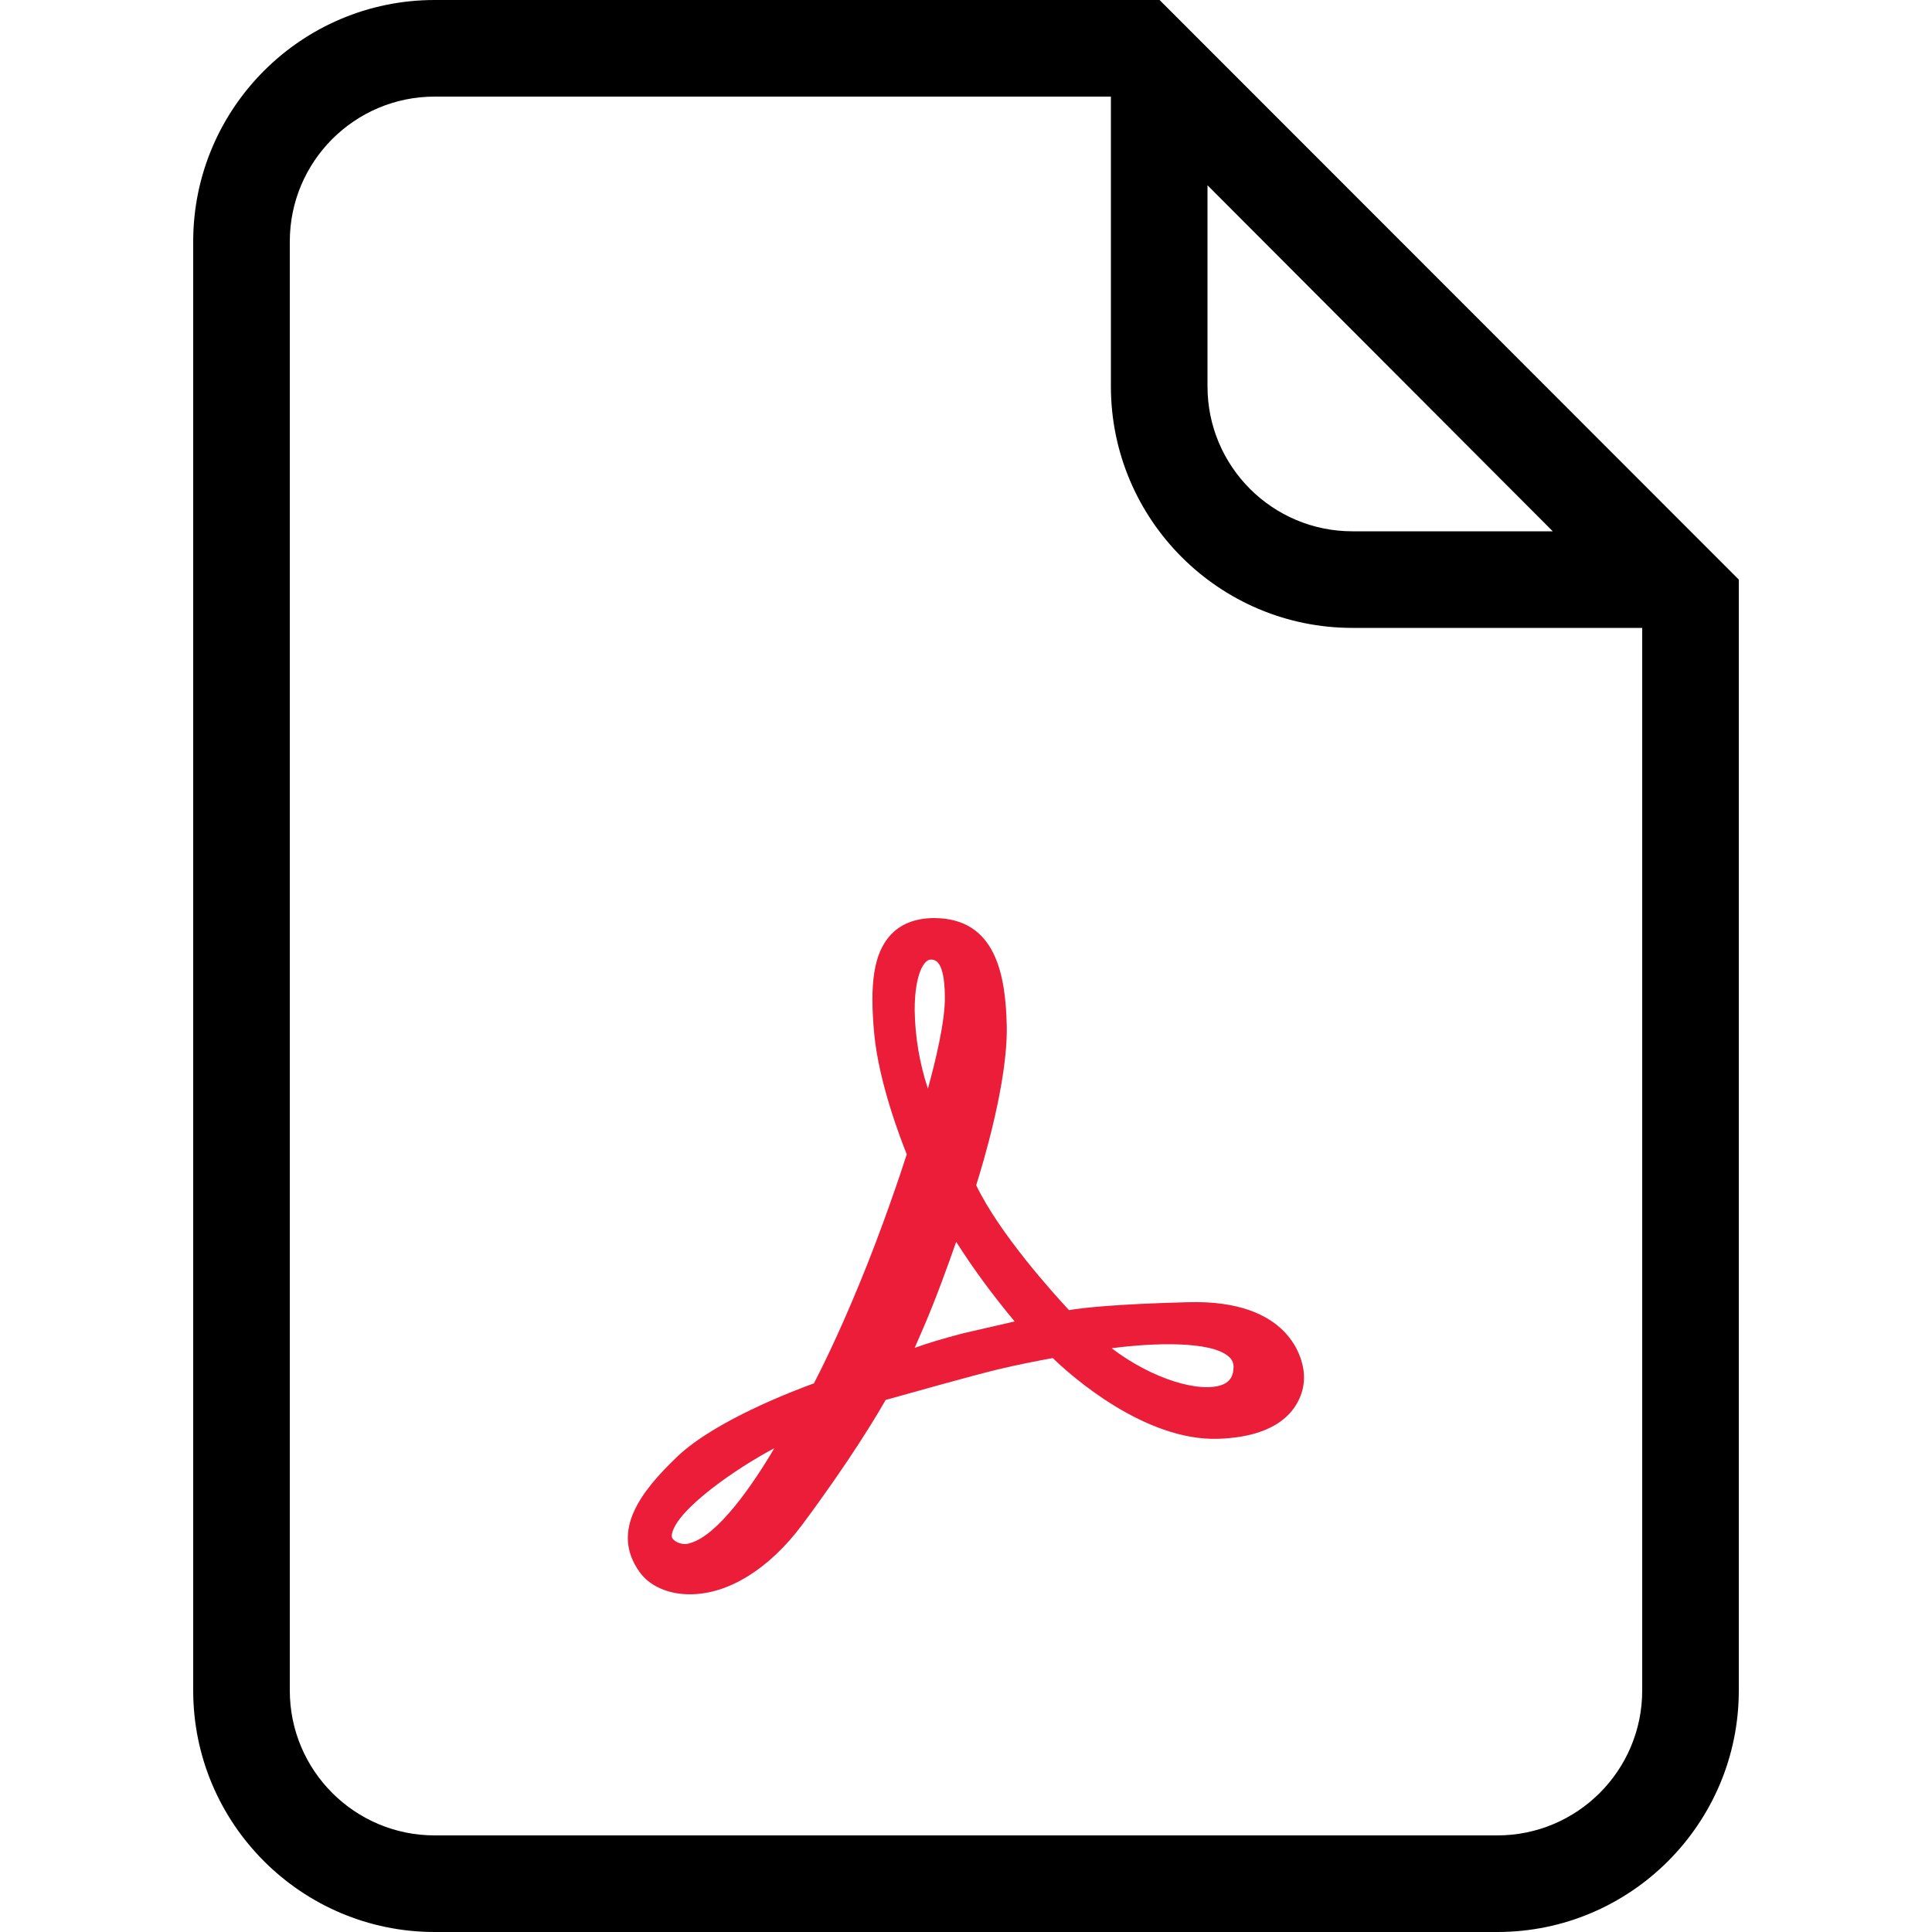 <?xml version="1.0" encoding="utf-8"?>
<!-- Generator: Adobe Illustrator 23.0.3, SVG Export Plug-In . SVG Version: 6.00 Build 0)  -->
<svg fill="currentColor" version="1.1" id="Layer_1" xmlns="http://www.w3.org/2000/svg" xmlns:xlink="http://www.w3.org/1999/xlink" x="0px" y="0px"
	 viewBox="0 0 512 512" style="enable-background:new 0 0 512 512;" xml:space="preserve">
<style type="text/css">
	.st0{fill:#005891;}
	.st1{fill:#EB1D39;}
</style>
<title>pdf-outline</title>
<path d="M307.3,0H115.2c-35.3,0-64,28.7-64,64v384c0,35.3,28.7,64,64,64h281.6c35.3,0,64-28.7,64-64V153.6L307.3,0z
	 M411.5,140.8h-53.1c-21.2,0-38.4-17.2-38.4-38.4V49.1L411.5,140.8z M435.2,448c0,21.2-17.2,38.4-38.4,38.4H115.2
	c-21.2,0-38.4-17.2-38.4-38.4V64c0-21.2,17.2-38.4,38.4-38.4h179.2v76.8c0,35.3,28.7,64,64,64h76.8V448z"/>
<path class="st1" d="M345.5,363.6c-0.3-3.2-3.4-19.3-30.7-18.5c-19.3,0.5-28.1,1.5-31.5,2.1c-4.1-4.4-18.4-20.2-24.6-33.1
	c1.7-5.4,8.4-27.4,8.1-42.2c-0.3-13.4-2.8-28.6-19.3-28.6h-0.3c-4.8,0.1-8.6,1.6-11.3,4.6c-4.3,4.8-5.5,12.6-4.2,26.3
	c1.3,13,7,27.7,8.6,31.7c-1.3,4.1-6.4,19.5-12.7,34.7c-5.9,14.3-10.4,23.1-11.9,26c-5.2,1.9-26.1,9.8-36.2,19.4
	c-9.4,9-17.9,19.6-10,30.6c2.6,3.7,7.6,5.9,13.2,5.9h0.2c10.1,0,20.9-6.7,29.6-18.3c13.1-17.6,20.1-29.5,22.2-33.2
	c5-1.4,23.5-6.6,29.8-8.1c5.4-1.3,11.7-2.5,14.5-3c4.9,4.8,24.4,22,43.8,21.4c9-0.3,15.5-2.7,19.3-7.1
	C344.7,371.1,345.9,367.4,345.5,363.6L345.5,363.6z M183,408.9c-1.3,0.5-2.7,0.3-3.9-0.4l0,0c-1.1-0.7-1.2-1.2-1-2.1
	c1.4-6.5,17.2-17.4,27.1-22.6C199.5,393.5,190.3,406.8,183,408.9z M246.6,254.3c1.1,0,3.7,0,3.8,9.8c0.1,6.5-2.5,17.2-4.5,24.4
	c-2.2-6.7-3.4-13.7-3.5-20.8C242.4,257.9,245,254.3,246.6,254.3L246.6,254.3z M255.4,353.3c-5.4,1.4-9.7,2.7-13,3.9l2.3-5.3
	c3.3-7.6,6.6-16.8,8.7-22.8c4.7,7.4,9.9,14.4,15.5,21.1C265.9,350.9,261.4,351.9,255.4,353.3L255.4,353.3z M324.1,366.9
	c-5.8,2.4-18.6-1.3-29.5-9.6c11.4-1.5,26.1-1.9,30.9,2.1c0.9,0.7,1.4,1.7,1.4,2.8C326.9,364.6,326,366.1,324.1,366.9z"/>
</svg>
